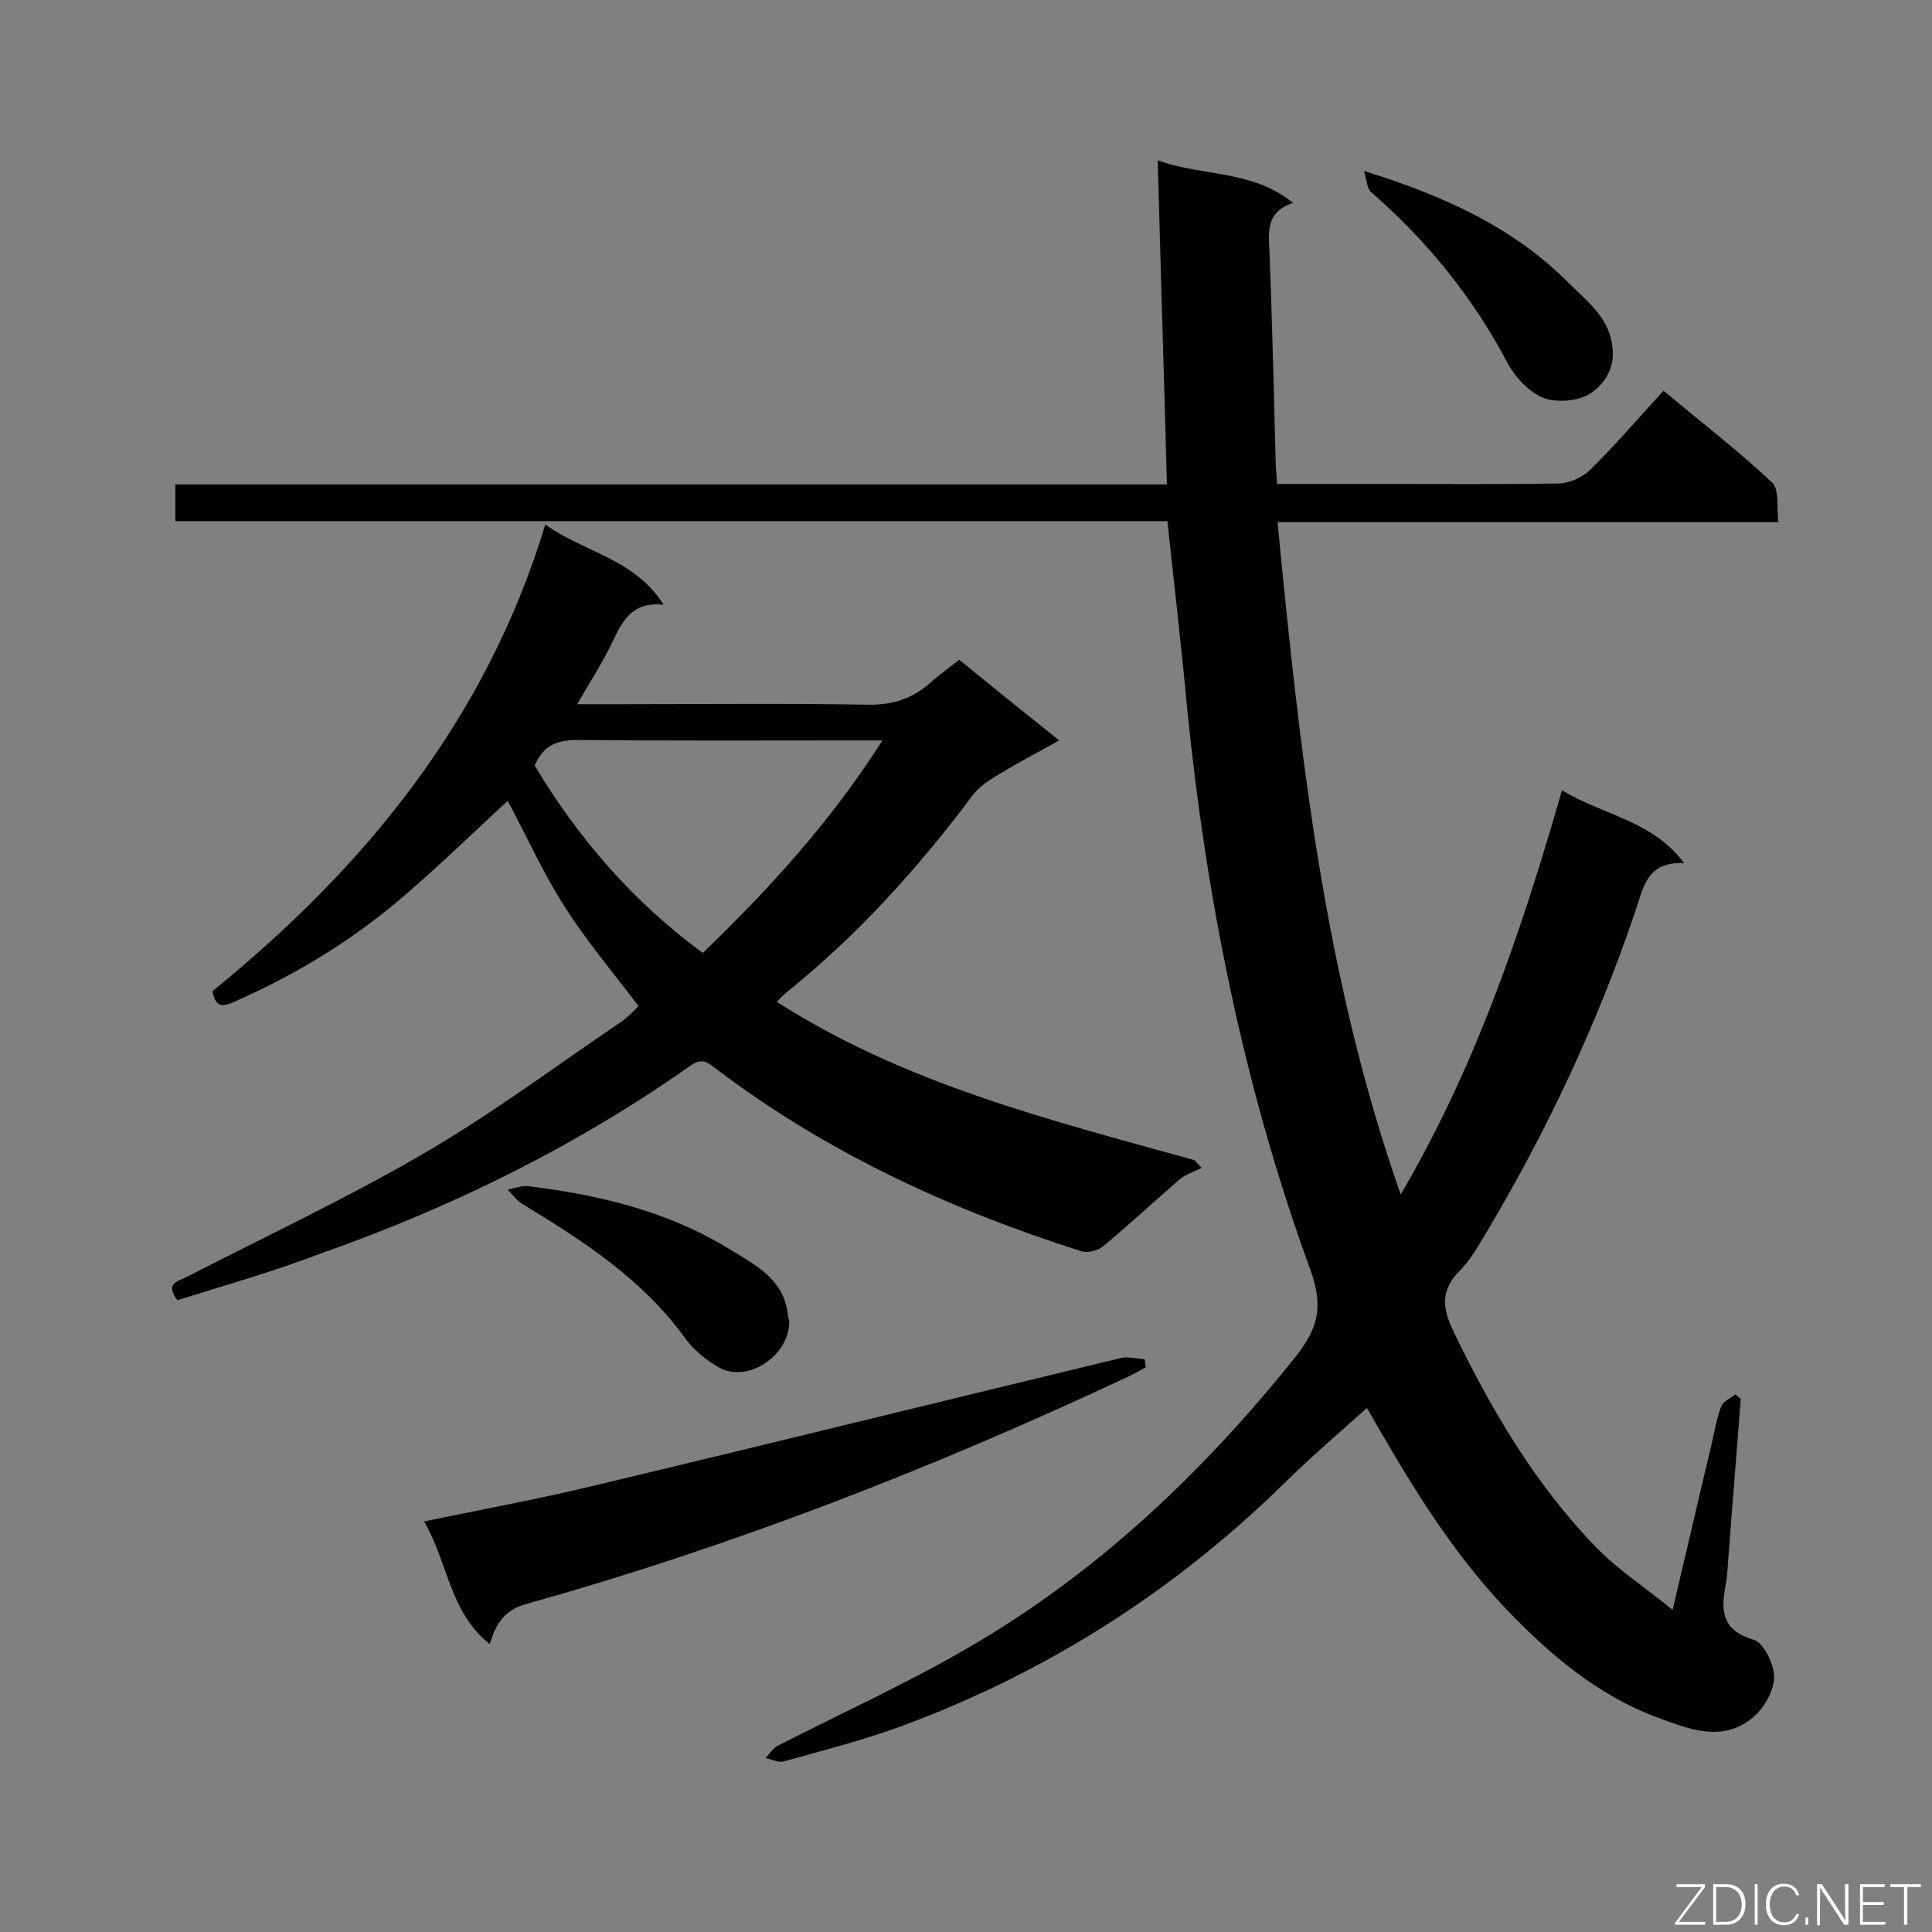 <svg enable-background="new 0 0 400 400" viewBox="0 0 400 400" xmlns="http://www.w3.org/2000/svg"><rect x="0" y="0" width="400" height="400" fill="#808080" stroke="none"/><path d="m241.7 107.9c-68.6 0-136.9 0-205.4 0 0-2.7 0-4.9 0-7.6h205.3c-.6-22.4-1.3-44.3-1.9-67.1 9.4 3.4 19.5 1.9 28 8.8-5.3 1.8-5.1 5.4-4.9 9.5.6 14.5.9 29 1.3 43.5 0 1.6.2 3.2.3 5.2h22.7c11.8 0 23.6.1 35.5-.1 2.2 0 4.9-1.2 6.5-2.7 5.2-5.1 10-10.7 15.3-16.5 8.3 6.9 15.7 12.6 22.5 19 1.5 1.4.9 4.9 1.3 8.2-34.9 0-69.1 0-103.7 0 4.6 47.4 9.6 94 25.5 139.2 15.5-26.4 25-54.5 33.4-83.7 8.4 5.2 18.5 6.1 25.3 15.1-7.9-.4-8.5 5.3-10.2 10.2-7.9 23.3-18.3 45.4-30.9 66.5-1.6 2.7-3.2 5.5-5.4 7.7-3.8 3.9-3.7 7.4-1.4 12.3 7.9 16.4 17 31.9 29.7 45 4.5 4.6 10 8.2 15.8 12.9 3-12.7 5.6-24 8.3-35.3.5-2.3.9-4.7 1.8-6.9.4-1 1.9-1.6 2.9-2.4.4.3.7.6 1.1.9-.8 10.7-1.7 21.4-2.5 32.1-.2 2.1-.2 4.2-.6 6.3-1 5.3-1 9.5 5.8 11.5 2.1.6 4.4 5.4 4.2 8.1-.2 2.9-2.4 6.6-4.9 8.4-6.3 4.8-13.2 1.8-19.5-.5-12.2-4.6-22-12.9-31-22.3-12.1-12.7-20.8-27.6-28.9-41.7-5.3 4.8-11.1 9.7-16.5 15-23 22.7-49.6 39.7-79.9 50.9-7.9 2.9-16.2 5-24.4 7.3-1.1.3-2.4-.5-3.7-.7.8-.9 1.5-2 2.4-2.5 12.9-6.6 26.1-12.6 38.6-19.8 26.9-15.4 49.1-36.3 68.5-60.5 4.7-5.9 6.2-10.3 3.3-18.3-13.7-37.5-21.5-76.4-25.5-116.1-1.2-13-2.7-25.7-4.1-38.9z" fill="#010101"/><path d="m36.7 269.2c-2.6-3.6.2-3.9 1.9-4.8 16.3-8.4 33-16.2 48.8-25.4 14.2-8.2 27.4-18.1 41-27.3 1.5-1 2.7-2.3 3.8-3.4-5.3-7-10.8-13.5-15.3-20.6-4.5-7-7.9-14.7-11.8-21.9-6.8 6.3-13.7 13-21 19.3-10.7 9.3-22.6 16.6-35.6 22.3-2.4 1.1-3.9 1.2-4.5-2.2 31.5-25.6 56.6-56.1 68.9-96.6 8.1 5.8 18.4 7 24.5 16.6-6.5-.7-8.5 3.3-10.6 7.7-2 4.2-4.6 8.2-7.3 12.9h8.9c17.1 0 34.1-.2 51.2.1 5.3.1 9.5-1.3 13.3-4.8 1.7-1.5 3.5-2.8 5.7-4.5 6.6 5.4 13.3 10.8 20.7 16.7-4.5 2.5-8.5 4.6-12.3 6.9-2 1.2-4.1 2.5-5.5 4.3-11.3 15.1-23.9 29.1-38.7 41-.6.5-1.1 1-2 1.9 26.7 17.1 56.7 24.5 86.5 32.8.5.5 1 1.1 1.5 1.6-1.5.8-3.3 1.3-4.6 2.4-5.3 4.6-10.5 9.4-15.9 13.9-1.1.9-3.3 1.4-4.6.9-27-8.6-52.6-20.4-75.3-37.6-1.6-1.2-2.9-2.6-5.4-.8-23.7 16.7-49.5 29.4-76.8 39-9.7 3.7-19.6 6.5-29.5 9.6zm74-110.7c9.1 15.2 20.4 28.2 34.8 38.8 13.8-13.3 26.5-27.2 37.2-44-2.5 0-4.1 0-5.7 0-19.1 0-38.2.1-57.3-.1-4.2 0-7.2 1-9 5.3z" fill="#010101"/><path d="m87.8 315c12-2.5 23.5-4.6 34.7-7.3 36.5-8.7 72.9-17.7 109.4-26.5 1.6-.4 3.4.1 5.1.2.1.6.1 1.1.2 1.7-1.3.7-2.5 1.4-3.8 2-40.3 18.9-81.6 35-124.5 47-4.5 1.3-6.2 4-7.5 8.3-8.4-6.7-8.6-16.9-13.6-25.4z" fill="#010101"/><path d="m282.4 35.4c16.8 5.2 31.1 11.8 42.5 23.3 3.9 3.9 8.6 7.3 9 13.8.3 4.3-2.1 7.3-4.7 9-2.5 1.6-6.9 1.9-9.6.9-3-1.2-5.8-4.2-7.4-7.1-7.2-13.7-16.7-25.4-28.3-35.5-.9-.8-.9-2.4-1.5-4.4z" fill="#010101"/><path d="m163.4 273.4c.2 7.1-8.4 13-14.4 9.8-2.7-1.5-5.4-3.7-7.2-6.2-8.8-12.2-21.1-20.1-33.6-27.7-1.2-.7-2.1-2-3.1-3 1.5-.3 3-.9 4.4-.7 14.6 1.8 28.8 5.2 41.5 13 5.2 3.2 11.2 6.1 12.1 13.4 0 .5.2 1.1.3 1.4z" fill="#010101"/><g fill="#fcfbfa"><path d="m346.9 398 5.4-7.3h-5.2v-.6h5.9v.6l-5.4 7.2h5.5l-.1.6h-6.2v-.5z"/><path d="m354.7 390.1h2.8c2.3 0 3.9 1.6 3.9 4.1s-1.6 4.3-3.9 4.3h-2.8zm.6 7.8h2c2.2 0 3.3-1.6 3.3-3.6 0-1.8-1-3.6-3.3-3.6h-2z"/><path d="m363.9 390.1v8.4h-.6v-8.4z"/><path d="m372.5 396.3c-.4 1.3-1.4 2.3-3.2 2.3-2.4 0-3.7-1.9-3.7-4.3 0-2.3 1.2-4.3 3.7-4.3 1.8 0 2.9 1 3.2 2.4h-.6c-.4-1.1-1.1-1.8-2.5-1.8-2.1 0-3 1.9-3 3.7s.9 3.7 3 3.7c1.4 0 2.1-.7 2.5-1.7z"/><path d="m373.8 398.5v-1.5h.6v1.5z"/><path d="m376.2 398.5v-8.4h1c1.3 2 4.4 6.7 4.9 7.6-.1-1.2-.1-2.4-.1-3.8v-3.8h.7v8.4h-.9c-1.2-1.9-4.4-6.8-5-7.7.1 1.1 0 2.3 0 3.9v3.9h-.6z"/><path d="m390 394.4h-4.3v3.5h4.7l-.1.6h-5.2v-8.4h5.1v.6h-4.5v3.1h4.3z"/><path d="m394.2 390.7h-2.8v-.6h6.3v.6h-2.8v7.8h-.7z"/></g></svg>